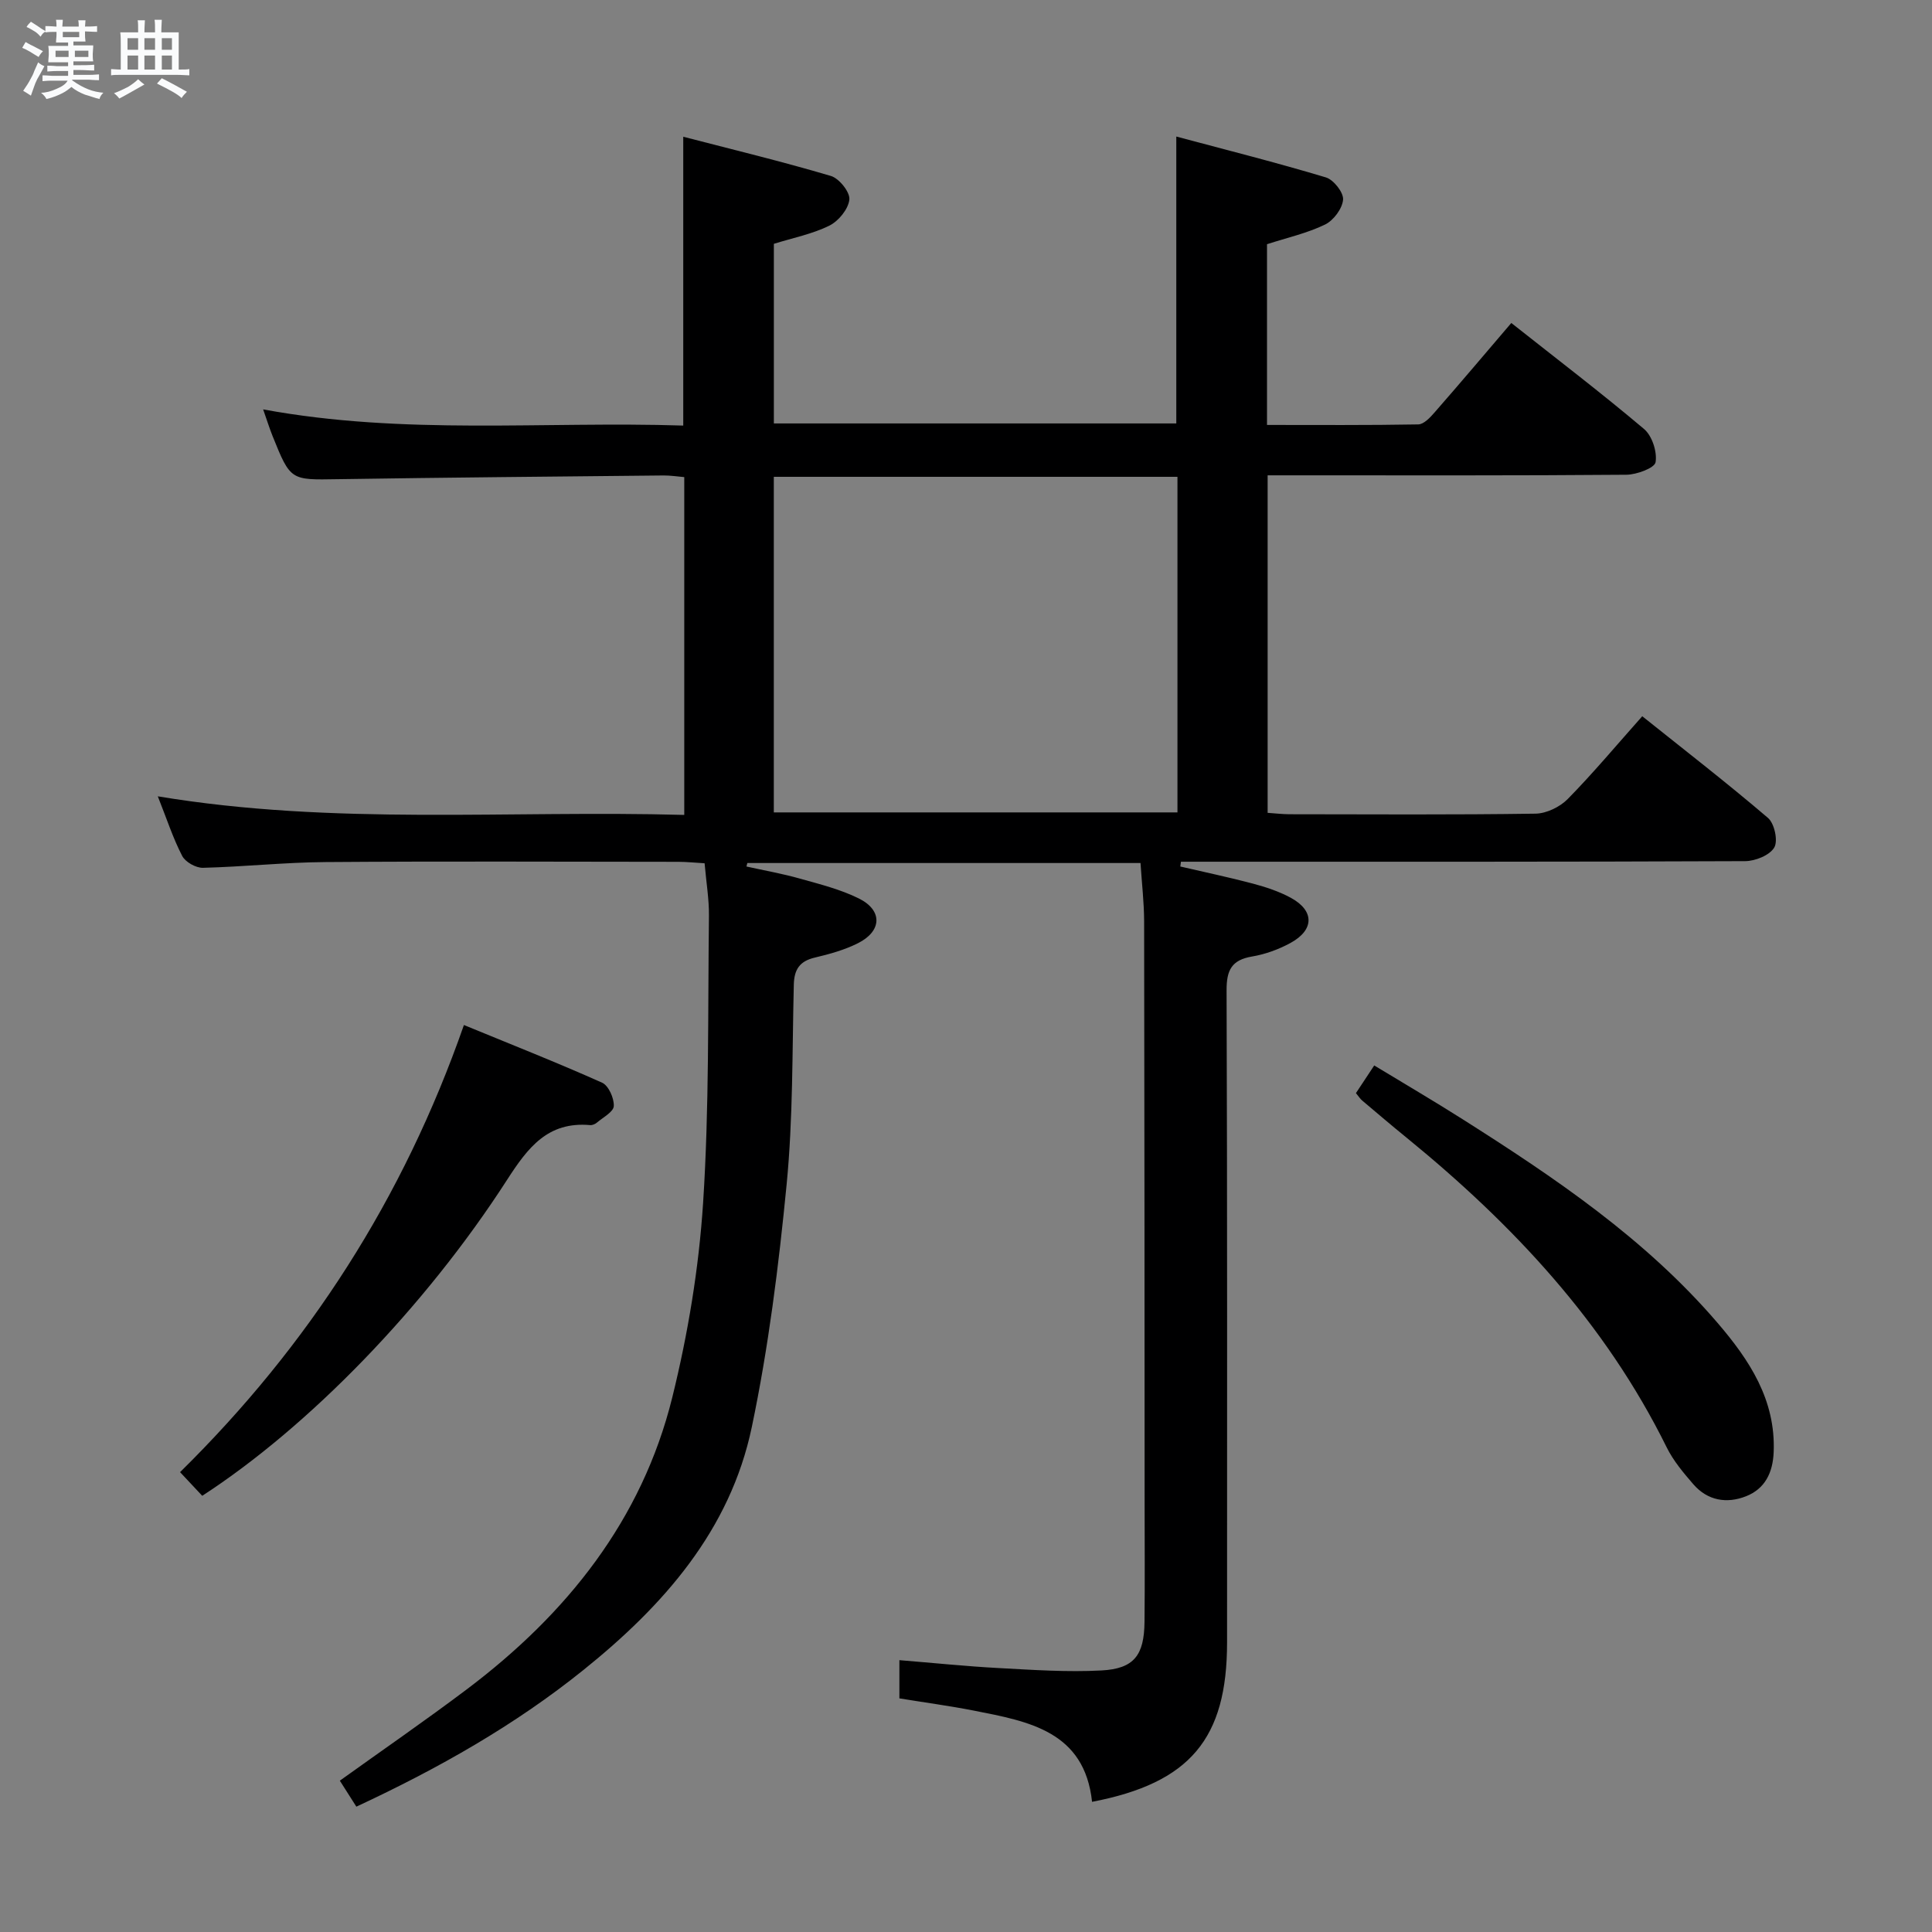 <svg enable-background="new 0 0 400 400" viewBox="0 0 400 400" xmlns="http://www.w3.org/2000/svg"><rect x="0" y="0" width="400" height="400" fill="#808080" stroke="none"/><path d="m6.8 9.5c.6.3 1.3.7 2.1 1.1-.4.4-.7.8-.9 1.2-.7-.4-1.3-.8-1.8-1.1s-1.1-.6-1.6-.8c.2-.4.5-.8.7-1.2.4.2.8.5 1.5.8zm.9 6.9c-.3.6-.5 1.1-.7 1.7s-.4 1.1-.6 1.7c-.6-.4-1.1-.7-1.6-1 .7-1 1.2-1.8 1.5-2.4.3-.5.6-1.1.8-1.7.3-.6.5-1.2.8-1.8.3.3.8.6 1.3.8-.7 1.3-1.2 2.2-1.5 2.7zm.1-11c.4.3 1 .7 1.7 1.1-.5.2-.8.6-1.1 1.1-.5-.6-1-1-1.4-1.2s-.9-.6-1.5-.8c.2-.4.5-.7.9-1.1.5.3.9.6 1.4.9zm10.5 13.1c1 .4 2 .6 3.1.7-.4.4-.7.8-.8 1.3-.9-.2-1.9-.6-3-.9-1-.4-2-.9-2.8-1.6-.5.4-1.1.9-1.9 1.3s-1.9.9-3.3 1.2c-.1-.3-.5-.8-1.1-1.3 1 0 2.1-.3 3.2-.8 1.2-.5 1.9-1 2.3-1.7h-3.2c-.4 0-1 0-2 .1v-1.2c1 0 1.7.1 2 .1h3.3v-1h-2.3c-.2 0-.9 0-2 .1v-1.2c1.2 0 1.9.1 2 .1h2.3v-.8h-4.1c0-.7.1-1.2.1-1.6 0-.5 0-1.1-.1-1.8h4.1v-.7h-2.5c0-.6.1-1.1.1-1.6v-.6h-.5c-.4 0-1 0-1.8.1v-1.3c1.2 0 1.9.1 2.1.1h.2c0-.3 0-.8-.1-1.4h1.4c0 .6-.1 1-.1 1.4h3.4c0-.4 0-.8-.1-1.3h1.5c0 .4-.1.9-.1 1.3.7 0 1.5 0 2.5-.1v1.2c-1 0-1.8-.1-2.5-.1v.6c0 .3 0 .8.1 1.5h-2.5v.8h4.1c0 .7-.1 1.3-.1 1.8s0 1 .1 1.5h-4.1v.8h1.4c.8 0 1.8 0 2.9-.1v1.2c-1 0-1.9-.1-2.8-.1h-1.5v1h3.2c.3 0 1 0 2.1-.1v1.2c-1.1 0-1.8-.1-2.1-.1h-3.4l-.1.1c1.4 1 2.4 1.5 3.4 1.9zm-4.1-6.7v-1.3h-2.7v1.3zm2.2-4.1v-1.1h-3.4v1.1zm1.9 4.1v-1.3h-2.8v1.3z" fill="#fafbfc"/><path d="m37 6.7v2.3 5.4c1 0 1.8 0 2.2-.1v1.3c-.6 0-1.5-.1-2.5-.1h-11.9c-.7 0-1.3 0-1.8.1v-1.3c.5 0 1.1.1 2 .1v-5.2c0-1 0-1.8-.1-2.5h3.7c0-1.3 0-2.1-.1-2.5h1.5c0 .4-.1 1.3-.1 2.5h2.2c0-1.2 0-2.1-.1-2.6h1.5c0 .4-.1 1.3-.1 2.6zm-12.3 13.7c-.3-.4-.7-.8-1.1-1.1 1.1-.4 2.1-.9 2.9-1.3.8-.5 1.5-1 2.1-1.6.4.4.9.8 1.3 1.1-2.5 1.4-4.2 2.4-5.2 2.9zm3.9-10.1v-2.4h-2.2v2.4zm0 4.1v-2.9h-2.2v2.9zm3.5-4.1v-2.4h-2.2v2.4zm0 4.1v-2.9h-2.2v2.9zm.4 2.9 1-1.1c.6.3 1.4.7 2.5 1.3s2 1.1 2.7 1.5c-.4.4-.8.8-1.1 1.3-.8-.8-2.5-1.7-5.1-3zm3.1-7v-2.4h-2.1v2.4zm0 4.1v-2.9h-2.1v2.9z" fill="#fafbfc"/><g fill="#000001"><path d="m73.78 374.05c-1.26-1.97-2.31-3.63-3.42-5.38 8.86-6.36 17.72-12.46 26.31-18.93 20.64-15.56 36.23-34.99 42.52-60.43 3.25-13.16 5.5-26.75 6.38-40.26 1.28-19.75.97-39.6 1.21-59.41.04-3.46-.56-6.93-.9-10.91-1.97-.11-3.72-.3-5.47-.3-24.33-.02-48.66-.13-72.99.05-8.47.06-16.93.98-25.4 1.19-1.46.04-3.65-1.2-4.3-2.46-1.9-3.66-3.18-7.64-5.05-12.34 36.51 6.08 72.65 2.84 109 3.85 0-23.62 0-46.55 0-69.94-1.41-.12-2.85-.35-4.29-.34-22.48.23-44.96.42-67.44.77-9.77.16-9.78.33-13.51-8.94-.61-1.52-1.1-3.09-1.95-5.51 29.26 5.4 58.13 2.42 86.98 3.35 0-19.97 0-39.36 0-59.8 10.3 2.67 20.51 5.14 30.57 8.12 1.71.51 3.98 3.34 3.82 4.88-.2 1.97-2.23 4.46-4.13 5.4-3.51 1.74-7.51 2.53-11.5 3.77v37.19h83.32c0-19.48 0-38.86 0-59.4 10.4 2.78 20.75 5.39 30.97 8.46 1.6.48 3.68 3.12 3.56 4.6-.15 1.86-1.98 4.31-3.73 5.16-3.69 1.79-7.81 2.71-12.02 4.07v37.42c10.46 0 20.89.08 31.31-.11 1.16-.02 2.48-1.44 3.4-2.5 5.24-5.99 10.38-12.07 15.87-18.5 9.34 7.39 18.59 14.44 27.47 21.94 1.68 1.41 2.75 4.72 2.4 6.88-.19 1.2-3.9 2.58-6.04 2.6-22.66.19-45.33.12-67.99.12-1.97 0-3.95 0-6.29 0v69.88c1.53.1 2.99.28 4.45.29 17 .02 34 .13 50.99-.12 2.28-.03 5.07-1.38 6.69-3.03 5.23-5.32 10.03-11.07 15.43-17.14 8.82 7.05 17.6 13.85 26.03 21.05 1.34 1.14 2.12 4.75 1.3 6.13-.95 1.61-3.93 2.81-6.03 2.82-37.16.16-74.33.12-111.49.12-1.77 0-3.54 0-5.32 0-.04.33-.08.66-.13.99 5.01 1.17 10.05 2.22 15.02 3.54 2.7.72 5.44 1.62 7.88 2.95 4.89 2.67 4.86 6.64-.09 9.34-2.44 1.33-5.2 2.34-7.93 2.8-4.27.72-5.32 2.83-5.3 7.04.16 45 .1 89.99.1 134.99 0 19.91-7.65 29.09-27.95 32.99-1.56-14.58-13.07-16.65-24.39-18.87-5.03-.99-10.12-1.67-15.5-2.55 0-2.31 0-4.7 0-7.91 7.07.57 13.77 1.27 20.49 1.63 7.11.38 14.25.88 21.34.5 6.77-.36 8.85-3.15 8.92-10.08.08-8.17.03-16.33.02-24.5-.02-40.16-.02-80.33-.1-120.49-.01-3.95-.48-7.91-.75-12.1-27.53 0-54.46 0-81.4 0-.06.24-.13.48-.19.72 3.7.82 7.45 1.48 11.09 2.51 4.13 1.16 8.38 2.22 12.19 4.11 4.95 2.45 4.8 6.76-.19 9.26-2.78 1.4-5.89 2.26-8.94 2.98-3.13.74-4.26 2.45-4.34 5.59-.34 13.81-.15 27.68-1.49 41.41-1.64 16.82-3.75 33.69-7.21 50.21-4.47 21.35-18.29 36.97-34.84 50.27-14.18 11.41-29.92 20.34-47.03 28.31zm86.43-205.85h83.57c0-23.33 0-46.26 0-69.48-27.93 0-55.65 0-83.57 0z"/><path d="m41.87 309.69c-1.5-1.6-2.83-3.02-4.59-4.9 26.6-26.18 46.22-56.62 58.77-92.57 9.82 4.04 19.31 7.78 28.61 11.94 1.34.6 2.5 3.22 2.42 4.84-.06 1.21-2.23 2.34-3.52 3.44-.35.3-.93.54-1.38.5-8.78-.78-12.9 4.67-17.2 11.34-17.13 26.58-41.23 51.21-63.11 65.41z"/><path d="m280.73 226.32c1.23-1.86 2.32-3.51 3.79-5.73 6.16 3.74 12.27 7.31 18.24 11.1 19.16 12.14 37.93 24.81 52.85 42.21 6.56 7.65 12.06 15.91 11.61 26.76-.18 4.3-1.83 7.58-5.71 9.12-3.99 1.58-7.98.93-10.94-2.5-2.05-2.37-4.14-4.86-5.51-7.64-12.73-25.77-31.83-46.15-53.85-64.1-3.1-2.52-6.14-5.11-9.19-7.69-.37-.3-.64-.74-1.29-1.53z"/></g></svg>